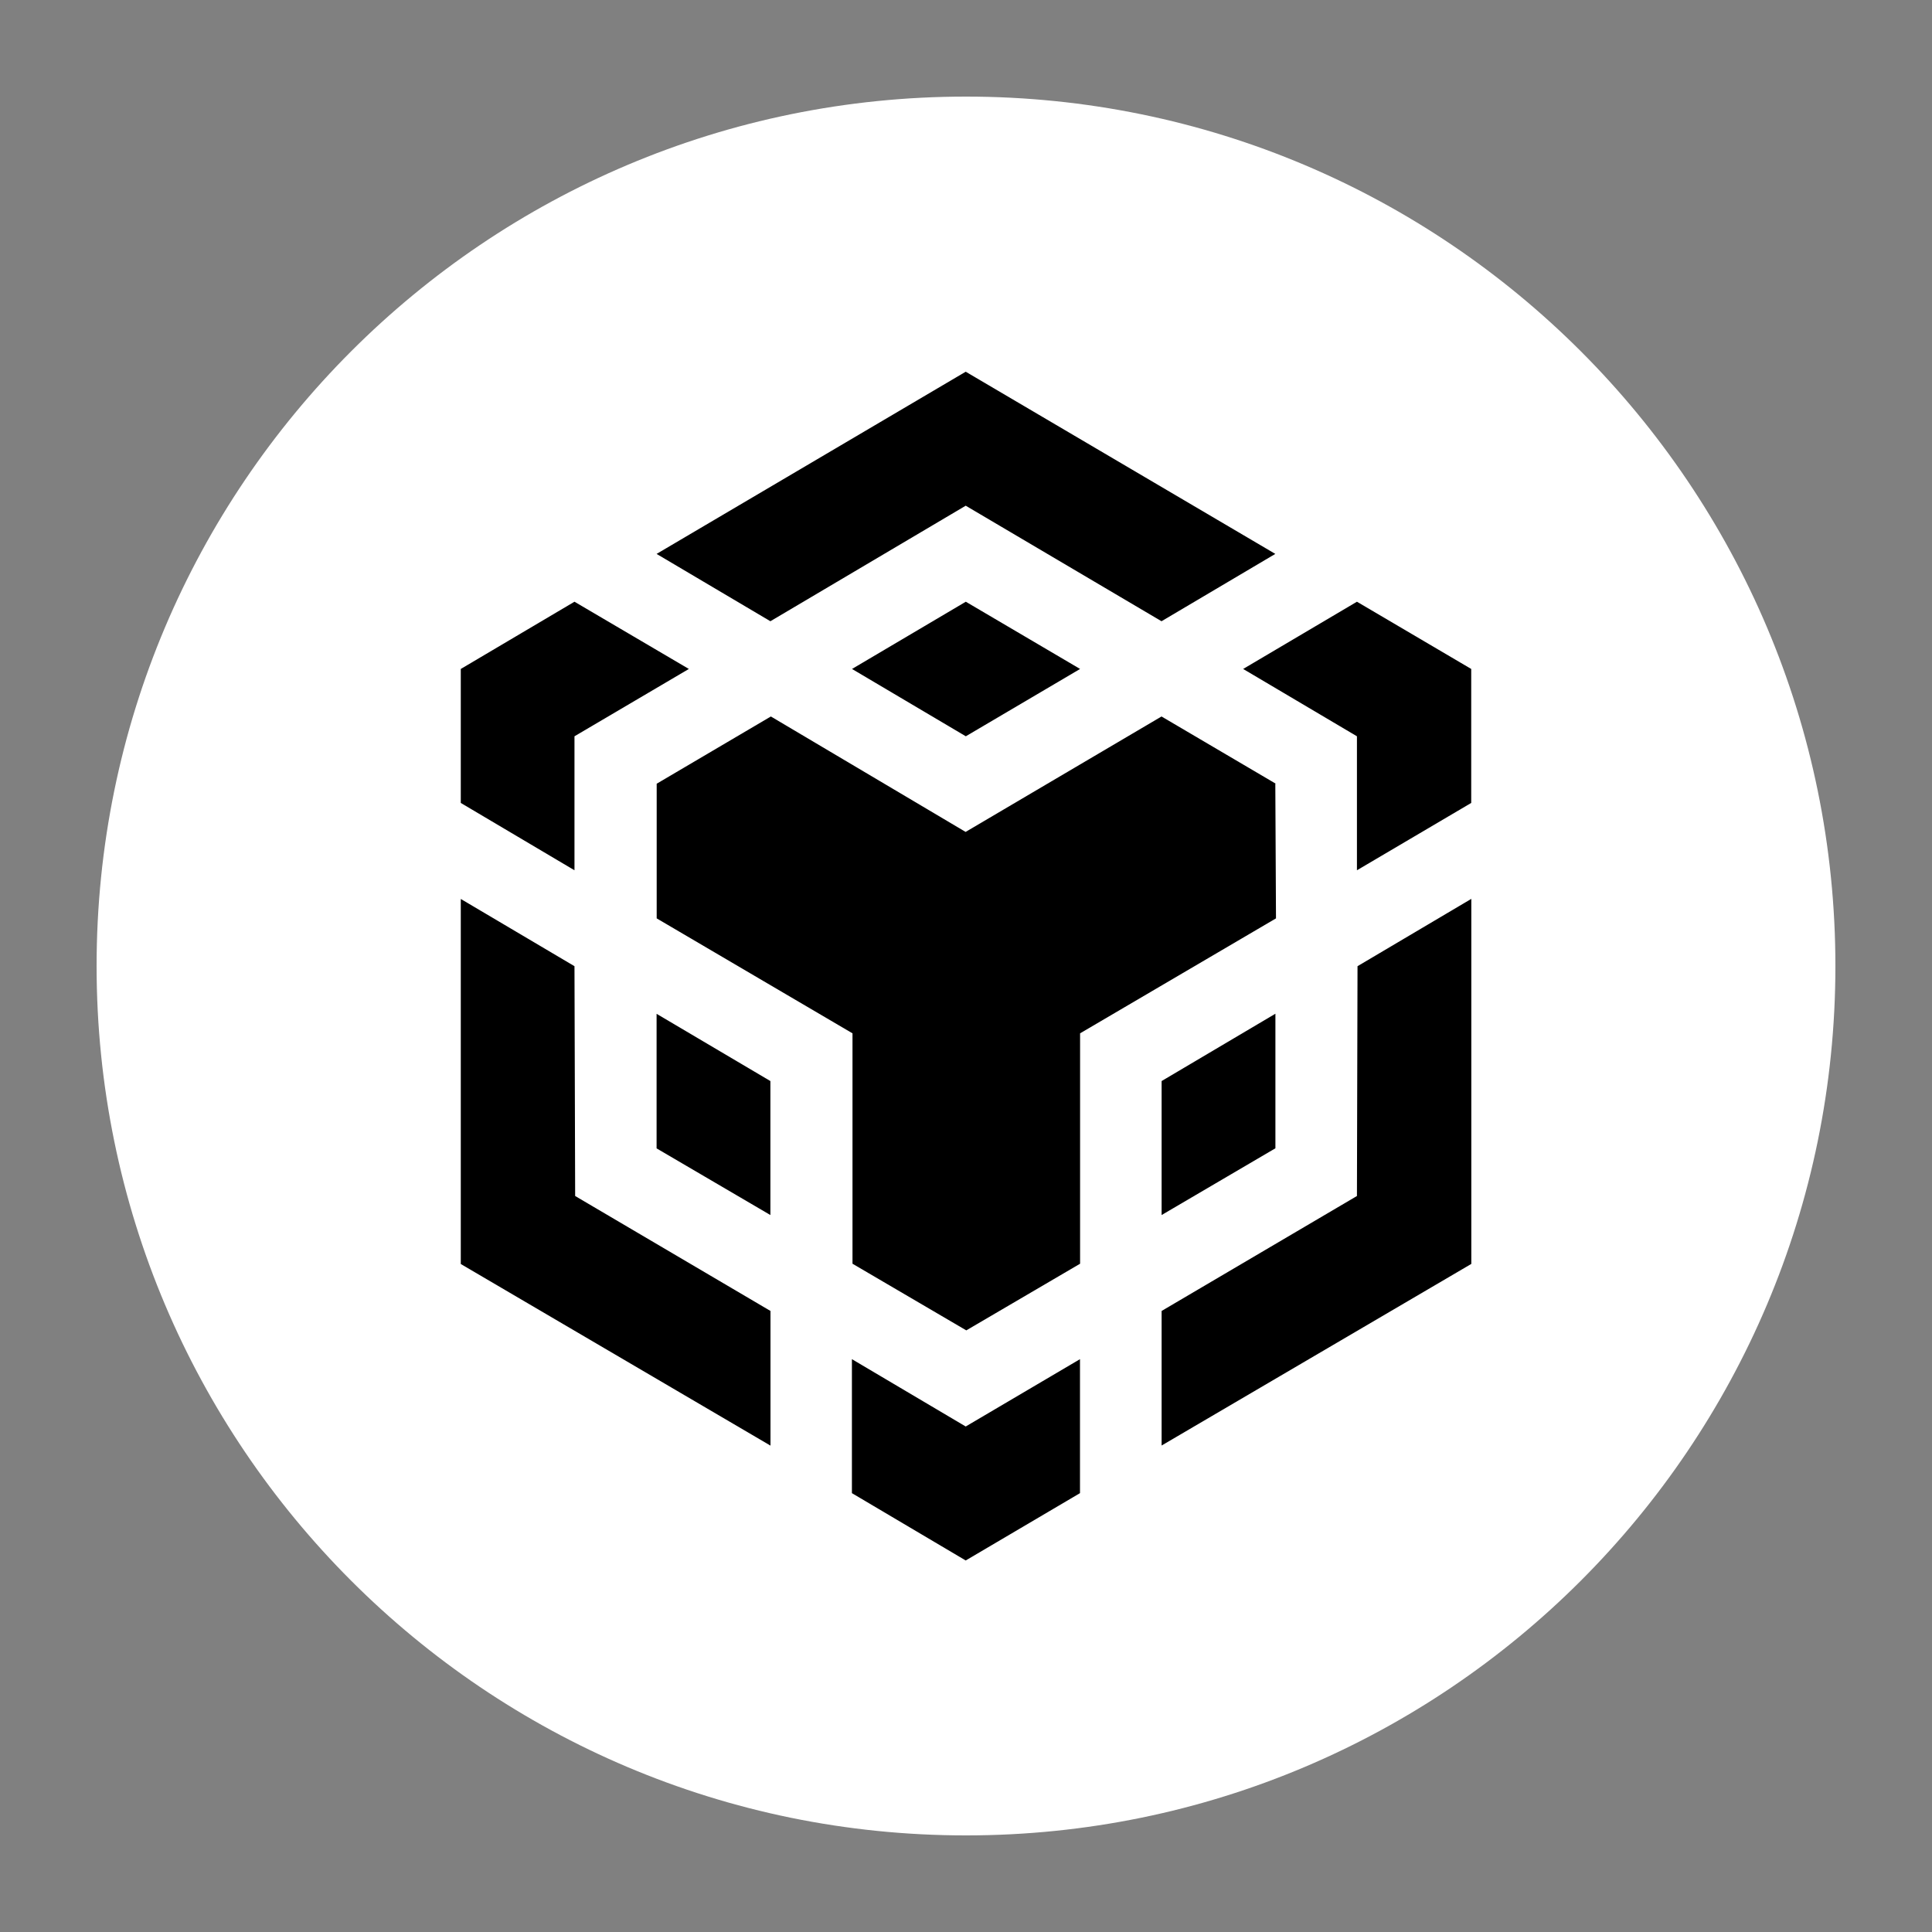 <svg width="20" height="20" viewBox="0 0 20 20" fill="none" xmlns="http://www.w3.org/2000/svg">
<rect x="0" y="0" width="20" height="20" fill="#808080" stroke="none"/>
<path fill-rule="evenodd" clip-rule="evenodd" d="M10 1C14.971 1 19 5.029 19 10C19 14.971 14.971 19 10 19C5.029 19 1 14.971 1 10C1 5.029 5.029 1 10 1Z" fill="white"/>
<path d="M5.947 10.002L5.954 12.381L7.976 13.571V14.965L4.77 13.085V9.306L5.947 10.002ZM5.947 7.622V9.009L4.77 8.312V6.925L5.947 6.229L7.131 6.925L5.947 7.622ZM8.82 6.925L9.998 6.229L11.181 6.925L9.998 7.622L8.82 6.925Z" fill="black"/>
<path d="M6.797 11.888V10.495L7.975 11.191V12.578L6.797 11.888ZM8.819 14.07L9.997 14.767L11.18 14.07V15.457L9.997 16.154L8.819 15.457V14.07ZM12.869 6.925L14.047 6.229L15.23 6.925V8.312L14.047 9.009V7.622L12.869 6.925ZM14.047 12.381L14.053 10.002L15.231 9.305V13.084L12.025 14.964V13.571L14.047 12.381Z" fill="black"/>
<path d="M13.203 11.887L12.025 12.578V11.191L13.203 10.494V11.887Z" fill="black"/>
<path d="M13.202 8.113L13.209 9.507L11.181 10.697V13.082L10.003 13.772L8.825 13.082V10.697L6.798 9.507V8.113L7.98 7.417L9.996 8.612L12.024 7.417L13.207 8.113H13.202ZM6.797 5.734L9.997 3.848L13.202 5.734L12.024 6.431L9.997 5.235L7.975 6.431L6.797 5.734Z" fill="black"/>
</svg>
